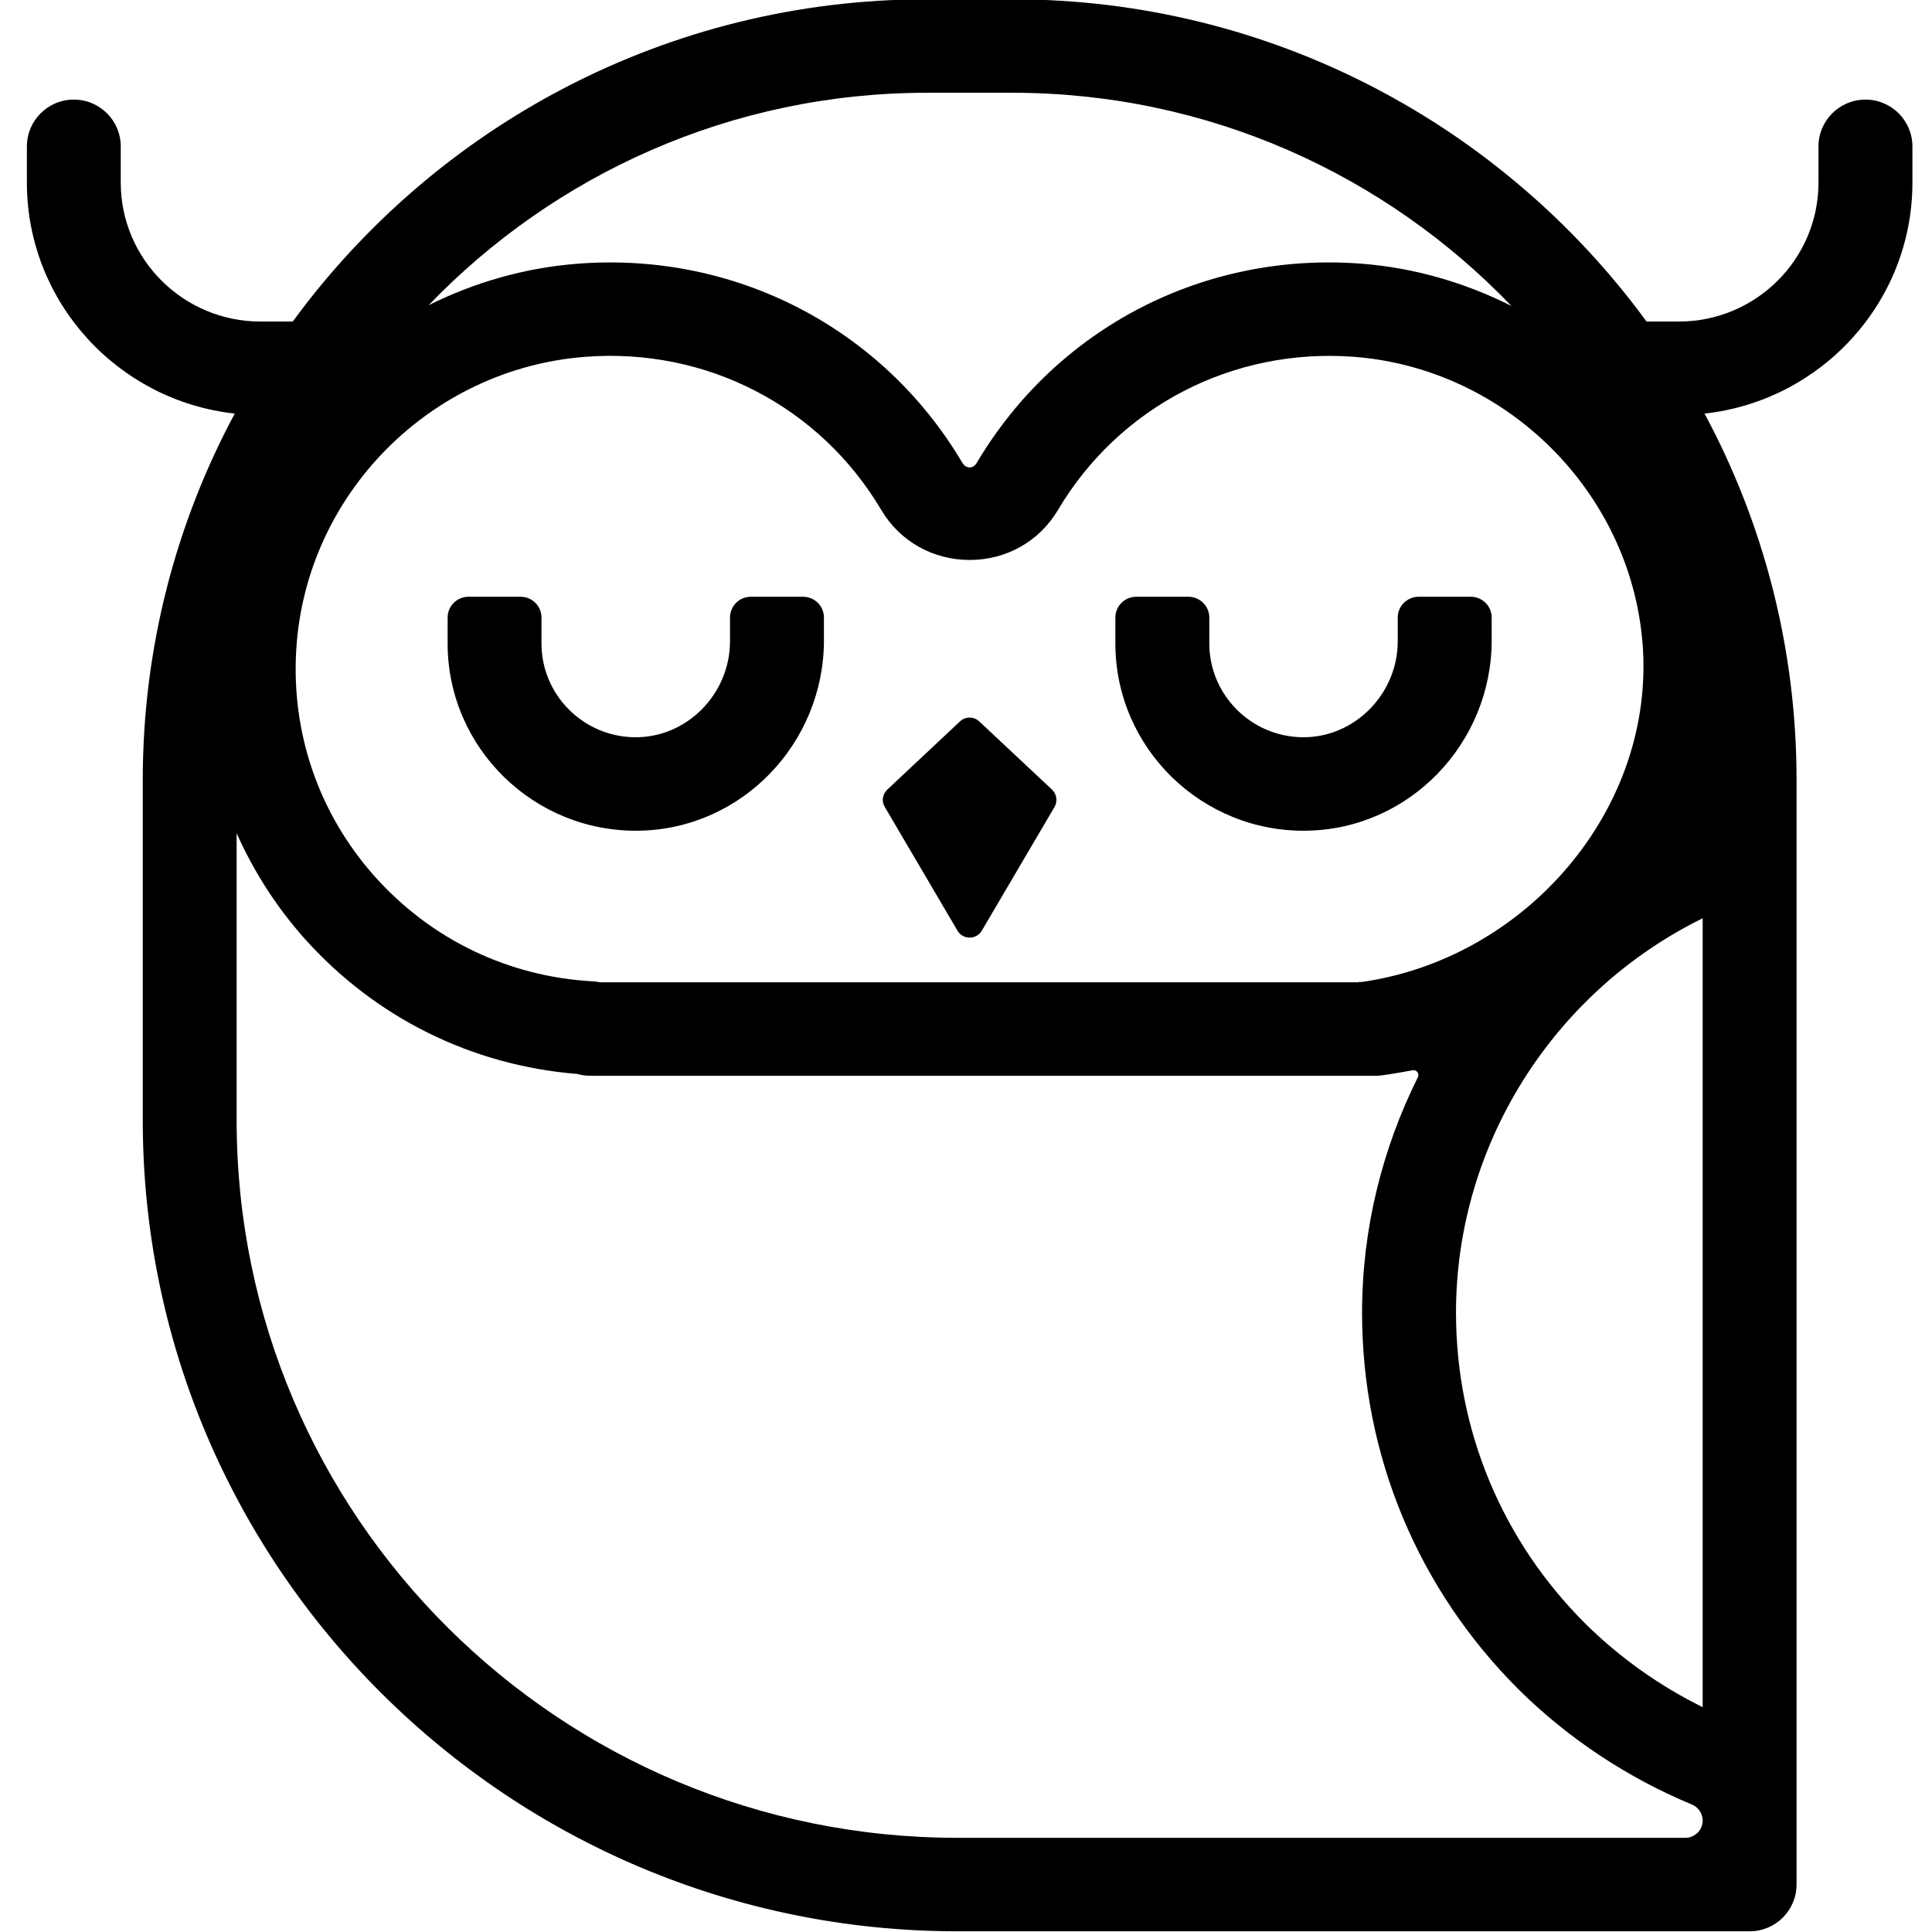 <svg xmlns="http://www.w3.org/2000/svg" xmlns:xlink="http://www.w3.org/1999/xlink" width="128" zoomAndPan="magnify" viewBox="0 0 96 96" height="128" preserveAspectRatio="xMidYMid meet" version="1.0"><defs><clipPath id="64895acecc"><path d="M 1.309 0 L 95.059 0 L 95.059 95.965 L 1.309 95.965 Z M 1.309 0 " clip-rule="nonzero"/></clipPath></defs><g clip-path="url(#64895acecc)"><path fill="#000000" d="M 11.758 41.402 C 12.598 43.285 13.723 45.055 15.137 46.641 C 18.648 50.566 23.438 52.941 28.676 53.363 C 28.879 53.422 29.098 53.453 29.32 53.453 L 68.453 53.453 C 68.613 53.453 69.328 53.34 70.195 53.18 C 70.395 53.145 70.543 53.348 70.453 53.527 C 68.676 57.098 67.68 61.082 67.68 65.223 C 67.68 72.305 70.449 78.961 75.484 83.973 C 77.953 86.41 80.906 88.352 84.066 89.664 C 84.391 89.801 84.605 90.109 84.605 90.461 C 84.605 90.934 84.219 91.32 83.742 91.32 L 47.582 91.32 C 27.797 91.32 11.758 75.355 11.758 55.668 Z M 70.801 52.852 C 70.801 52.852 70.797 52.855 70.797 52.855 C 70.77 52.859 70.77 52.859 70.801 52.852 Z M 14.723 32.25 C 15.203 24.566 21.375 18.324 29.082 17.73 C 35.105 17.266 40.742 20.188 43.797 25.352 C 44.719 26.898 46.355 27.824 48.18 27.824 L 48.184 27.824 C 50.008 27.824 51.645 26.898 52.562 25.352 C 55.621 20.188 61.273 17.273 67.289 17.73 C 74.832 18.316 80.988 24.414 81.613 31.914 C 82.301 40.191 75.793 47.699 67.551 48.809 C 67.496 48.816 67.48 48.816 67.488 48.809 L 29.809 48.809 C 29.691 48.785 29.574 48.77 29.449 48.762 C 25.262 48.531 21.418 46.68 18.625 43.555 C 15.848 40.445 14.461 36.43 14.723 32.25 Z M 46.07 4.609 L 50.293 4.609 C 60.043 4.609 68.848 8.684 75.102 15.203 C 72.82 14.055 70.305 13.309 67.648 13.102 C 59.832 12.5 52.516 16.285 48.539 22.992 C 48.359 23.305 48.004 23.305 47.816 22.992 C 43.848 16.289 36.512 12.504 28.723 13.102 C 26.07 13.305 23.566 14.035 21.297 15.168 C 27.547 8.668 36.336 4.609 46.07 4.609 Z M 84.605 45.629 L 84.605 84.828 C 82.473 83.777 80.488 82.371 78.781 80.684 C 74.629 76.551 72.348 71.062 72.348 65.223 C 72.348 56.875 77.191 49.273 84.605 45.629 Z M 11.664 20.551 C 8.75 25.98 7.094 32.18 7.094 38.754 L 7.094 55.664 C 7.094 77.887 25.254 95.965 47.582 95.965 L 86.938 95.965 C 88.227 95.965 89.27 94.926 89.27 93.641 L 89.27 38.754 C 89.27 32.18 87.613 25.98 84.699 20.551 C 90.5 19.914 95.027 15.012 95.027 9.074 L 95.027 7.273 C 95.027 5.992 93.98 4.949 92.695 4.949 C 91.406 4.949 90.359 5.992 90.359 7.273 L 90.359 9.074 C 90.359 12.879 87.25 15.977 83.422 15.977 L 81.816 15.977 C 74.723 6.281 63.238 -0.035 50.293 -0.035 L 46.07 -0.035 C 33.125 -0.035 21.641 6.281 14.547 15.977 L 12.941 15.977 C 9.113 15.977 6 12.879 6 9.074 L 6 7.273 C 6 5.992 4.957 4.949 3.668 4.949 C 2.379 4.949 1.336 5.992 1.336 7.273 L 1.336 9.074 C 1.336 15.012 5.863 19.914 11.664 20.551 " fill-opacity="1" fill-rule="nonzero"/></g><path fill="#000000" d="M 67.488 48.809 L 67.551 48.809 C 67.688 48.75 67.508 48.793 67.488 48.809 " fill-opacity="1" fill-rule="nonzero"/><path fill="#000000" d="M 47.578 46.246 C 47.848 46.703 48.516 46.703 48.785 46.246 L 52.398 40.098 C 52.562 39.82 52.512 39.465 52.277 39.238 L 48.66 35.848 C 48.391 35.594 47.969 35.594 47.699 35.848 L 44.086 39.238 C 43.848 39.465 43.797 39.82 43.965 40.098 L 47.578 46.246 " fill-opacity="1" fill-rule="nonzero"/><path fill="#000000" d="M 64.953 41.277 C 70.07 41.18 74.121 36.91 74.121 31.816 L 74.121 30.688 C 74.121 30.113 73.656 29.652 73.078 29.652 L 70.496 29.652 C 69.918 29.652 69.453 30.113 69.453 30.688 L 69.453 31.867 C 69.453 34.473 67.309 36.676 64.691 36.633 C 62.145 36.59 60.09 34.516 60.09 31.973 L 60.09 30.688 C 60.09 30.113 59.621 29.652 59.047 29.652 L 56.461 29.652 C 55.887 29.652 55.422 30.113 55.422 30.688 L 55.422 31.973 C 55.422 37.164 59.715 41.375 64.953 41.277 " fill-opacity="1" fill-rule="nonzero"/><path fill="#000000" d="M 31.773 41.277 C 36.891 41.18 40.941 36.91 40.941 31.816 L 40.941 30.688 C 40.941 30.113 40.477 29.652 39.902 29.652 L 37.312 29.652 C 36.738 29.652 36.273 30.113 36.273 30.688 L 36.273 31.867 C 36.273 34.477 34.129 36.68 31.508 36.633 C 28.961 36.59 26.906 34.516 26.906 31.973 L 26.906 30.688 C 26.906 30.113 26.441 29.652 25.867 29.652 L 23.281 29.652 C 22.707 29.652 22.242 30.113 22.242 30.688 L 22.242 31.973 C 22.242 37.164 26.535 41.375 31.773 41.277 " fill-opacity="1" fill-rule="nonzero"/></svg>